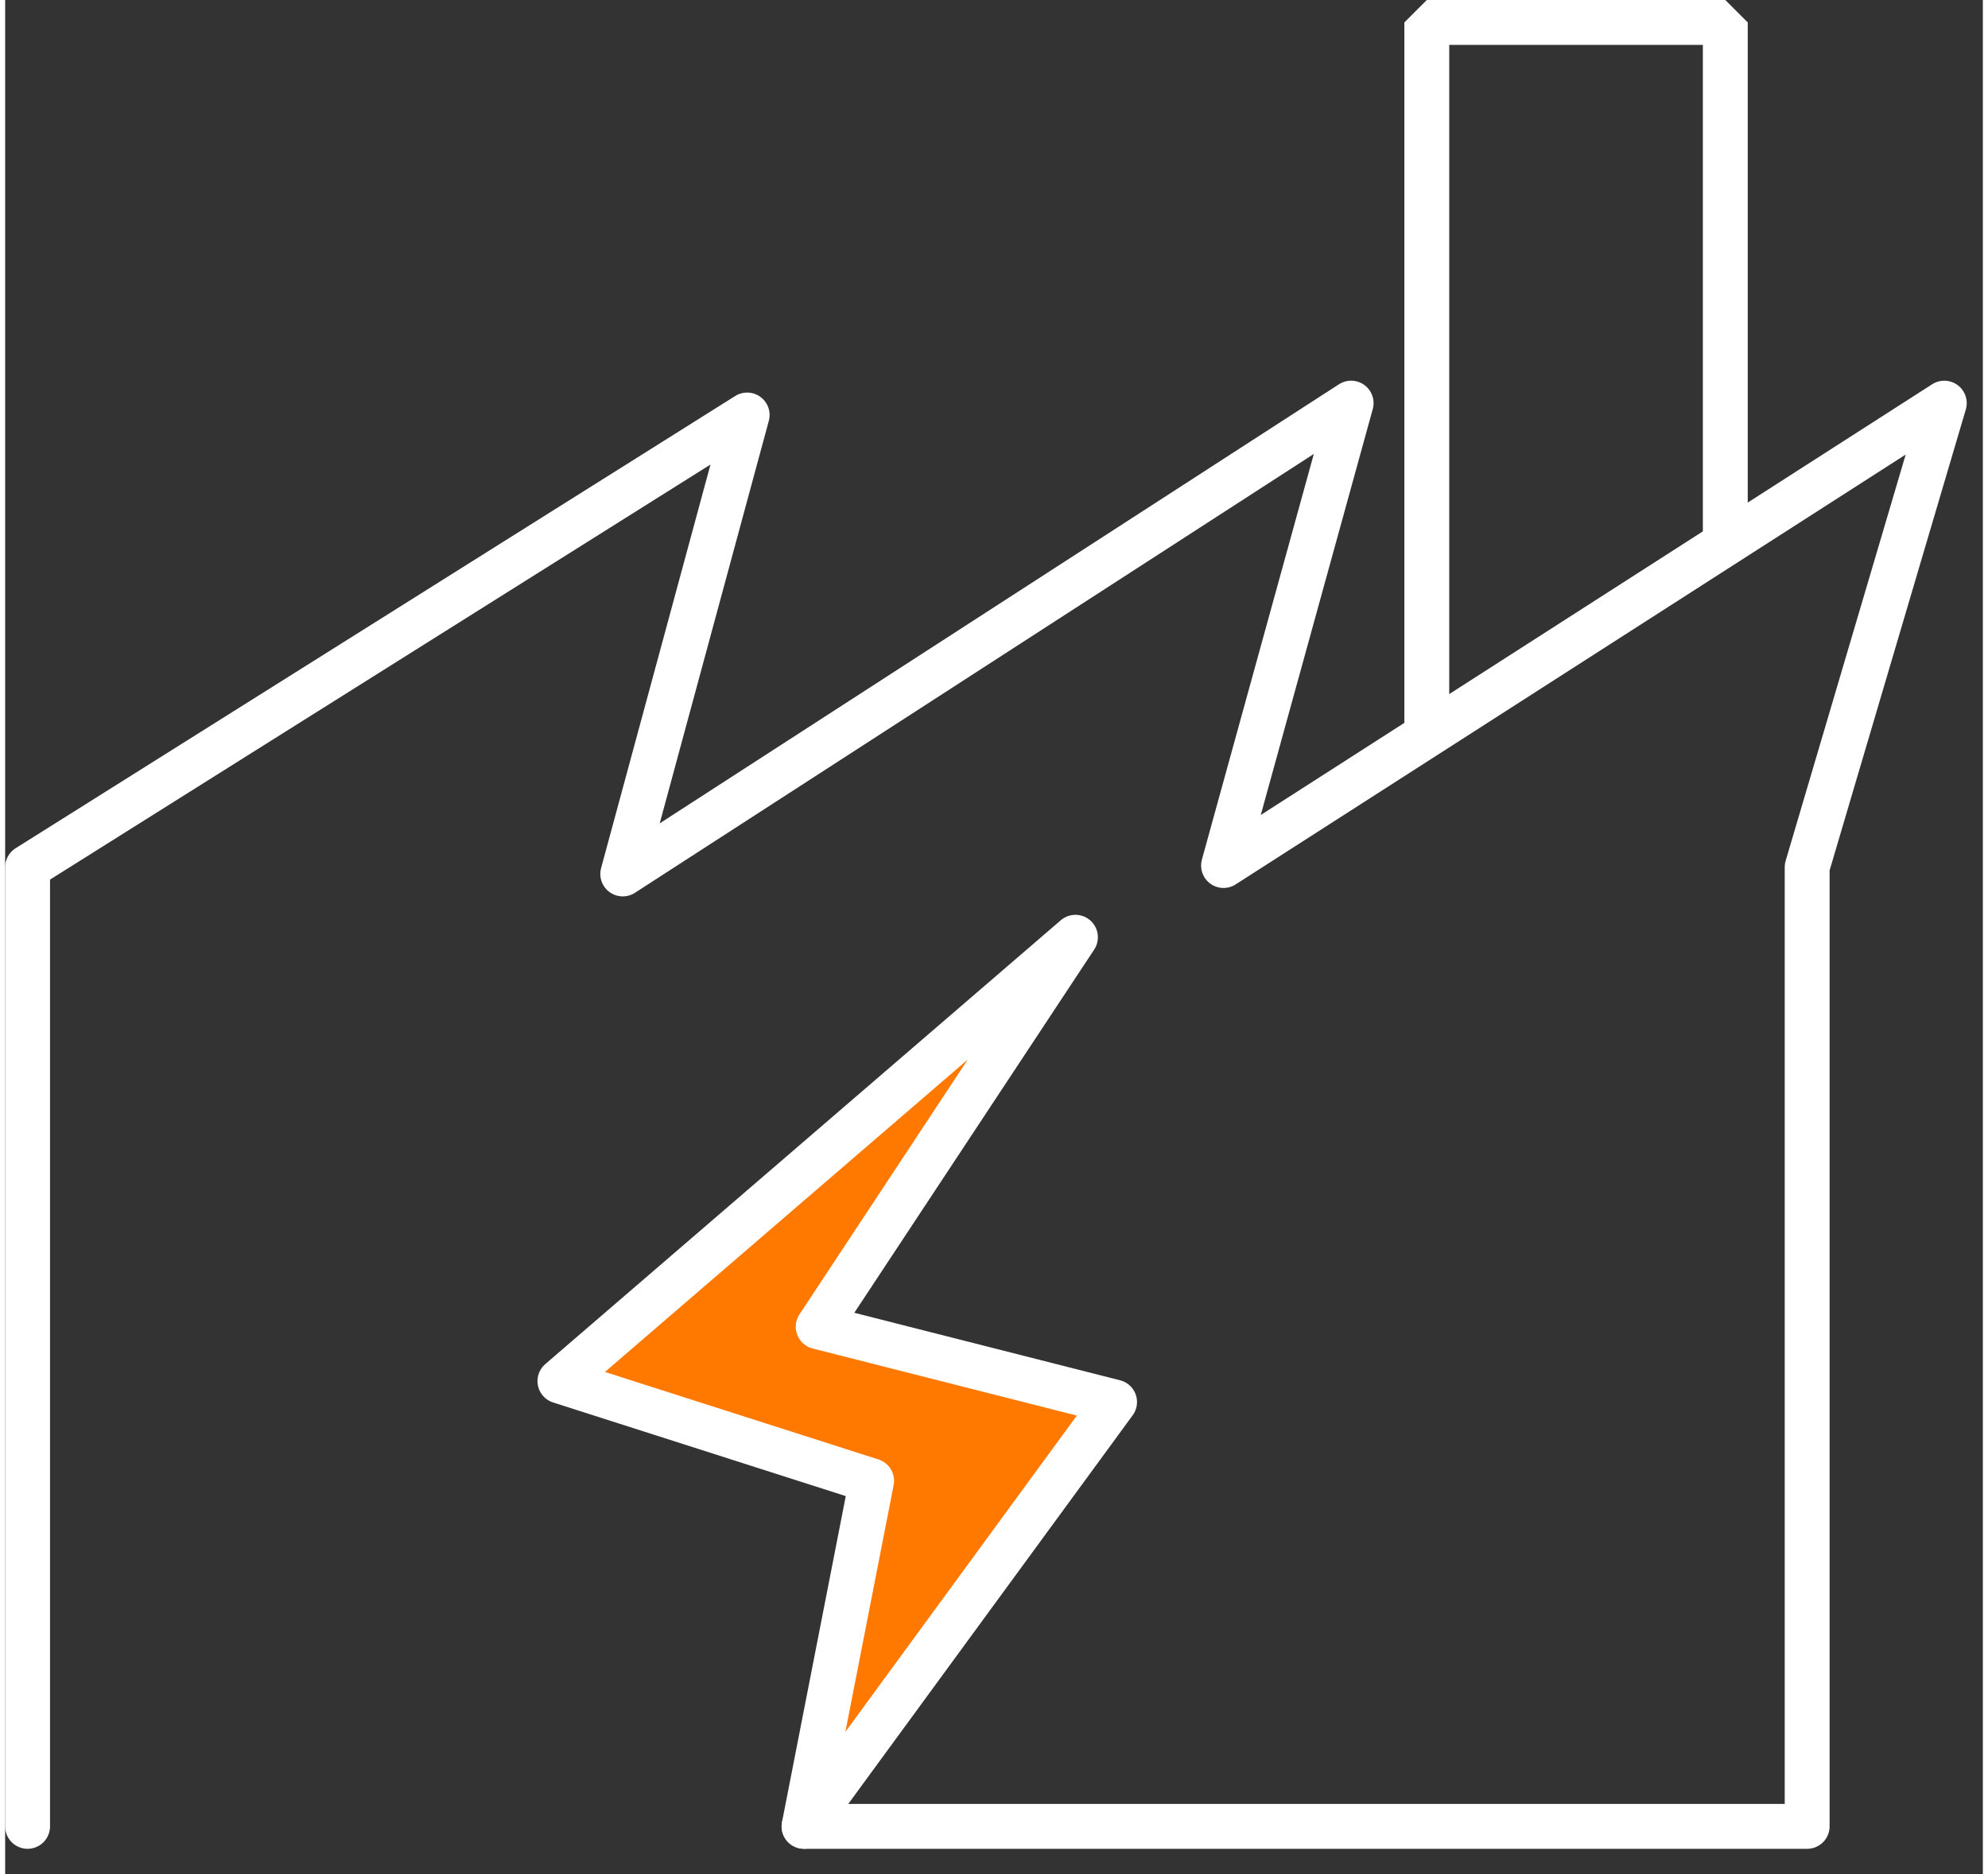 <?xml version="1.0" encoding="UTF-8" standalone="no"?>
<!-- Created with Inkscape (http://www.inkscape.org/) -->

<svg
   xml:lang="fr"
   xmlns:dc="http://purl.org/dc/elements/1.1/"
   xmlns:cc="http://creativecommons.org/ns#"
   xmlns:rdf="http://www.w3.org/1999/02/22-rdf-syntax-ns#"
   xmlns:svg="http://www.w3.org/2000/svg"
   xmlns="http://www.w3.org/2000/svg"
   width="87.5"
   height="82.5"
   viewBox="0 0 88.137 83.533"
   version="1.1"
   id="svg8">
  <rect x="0" y="0" width="88.137" height="83.533" fill="#333333" stroke="none"/>
  <path
     style="fill:#ff7900;fill-opacity:1;stroke:#ffffff;stroke-width:2;stroke-linecap:round;stroke-linejoin:round;stroke-opacity:1"
     d="m 35.603,81.405 3.012,-15.402 -13.891,-4.445 22.974,-19.783 -11.464,17.361 13.208,3.355 z"
     id="eclair"/>
  <path
     style="fill-opacity:0;stroke:#ffffff;stroke-width:2;stroke-linecap:round;stroke-linejoin:bevel;stroke-opacity:1"
     d="M 63.356,32.495 V 1 h 13.303 v 22.801"
     id="cheminee"/>
  <path
     style="fill-opacity:0;stroke:#ffffff;stroke-width:2;stroke-linecap:round;stroke-linejoin:round;stroke-opacity:1"
     d="M 35.603,81.405 H 80.307 V 38.653 l 6.111,-20.684 -32.12,20.609 5.686,-20.61 L 27.524,38.954 33.068,18.497 1,38.653 v 42.752"
     id="batiment"/>
</svg>
